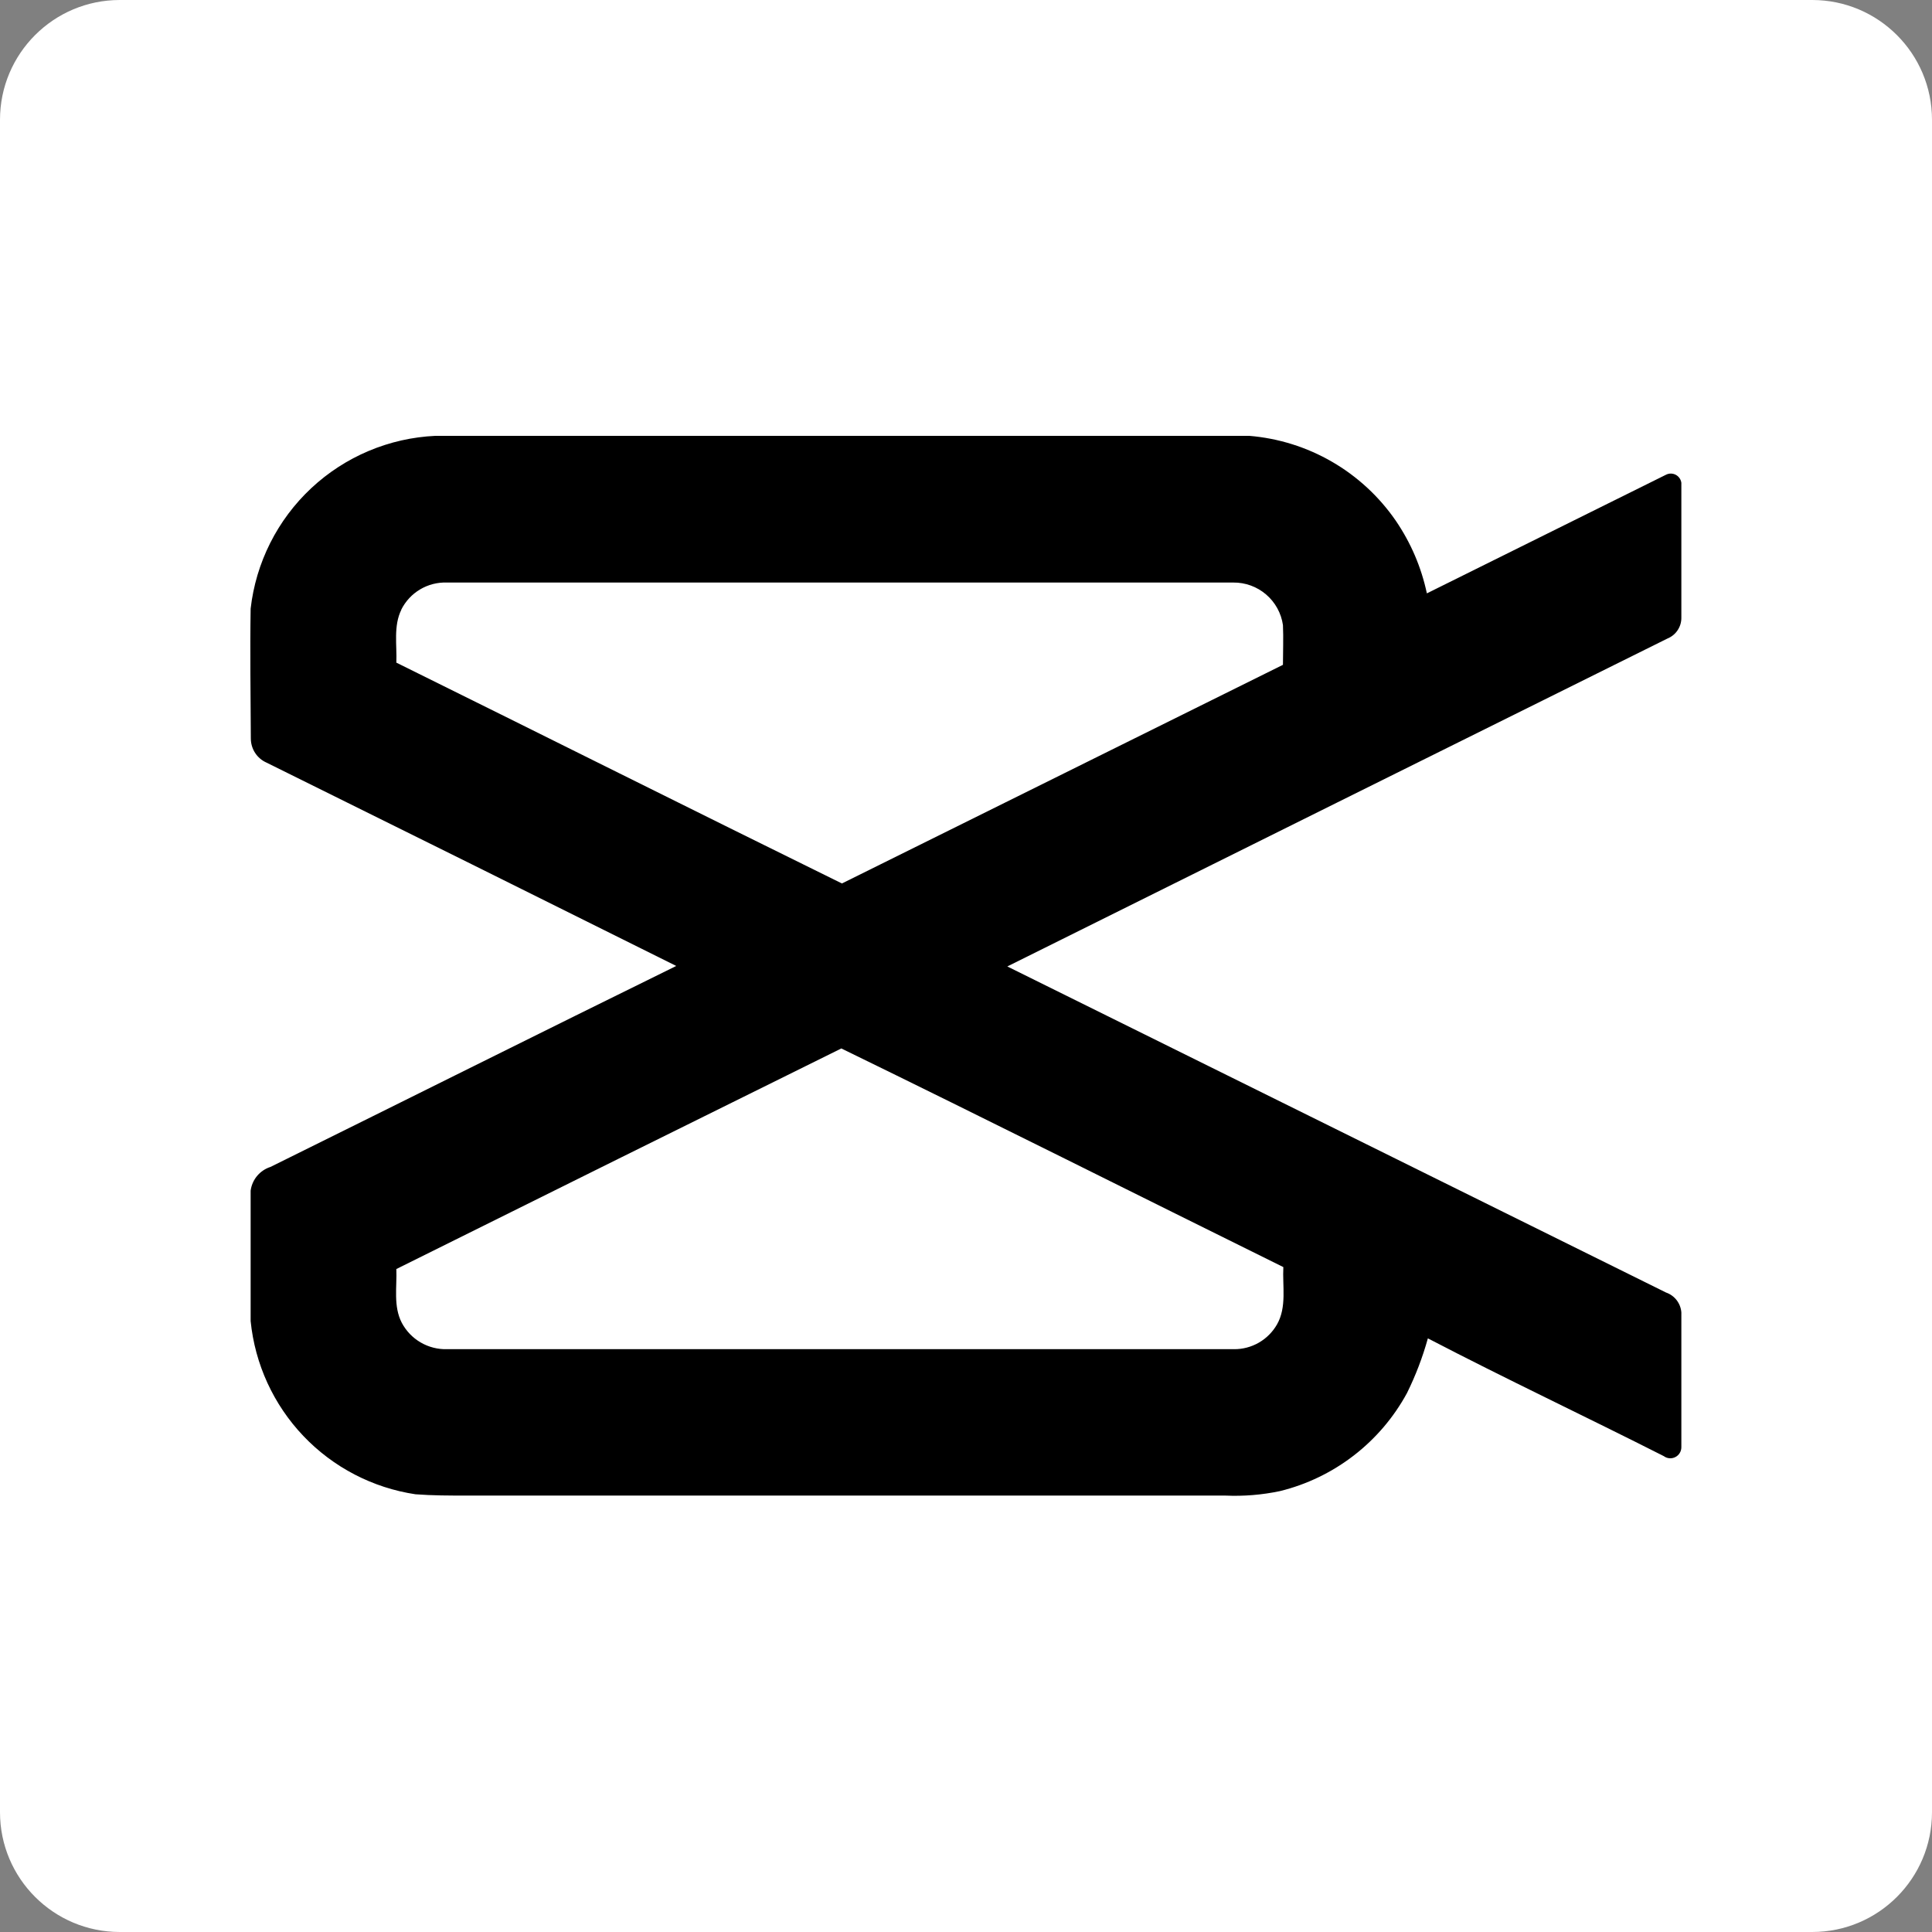 <svg xmlns="http://www.w3.org/2000/svg" xmlns:xlink="http://www.w3.org/1999/xlink" width="1000" zoomAndPan="magnify" viewBox="0 0 750 750" height="1000" preserveAspectRatio="xMidYMid meet" version="1.2"><rect x="0" y="0" width="750" height="750" fill="#808080" stroke="none"/><defs><clipPath id="96f6cf518c"><path d="M 46.5 0 L 703.5 0 C 729.18 0 750 20.82 750 46.5 L 750 703.5 C 750 729.18 729.18 750 703.5 750 L 46.5 750 C 20.82 750 0 729.18 0 703.5 L 0 46.5 C 0 20.82 20.82 0 46.5 0 Z M 46.5 0 "/></clipPath><clipPath id="baf95f405e"><path d="M 97.027 169 L 652.777 169 L 652.777 581 L 97.027 581 Z M 97.027 169 "/></clipPath><clipPath id="0b72035ebf"><path d="M 97.027 169 L 652.777 169 L 652.777 581 L 97.027 581 Z M 97.027 169 "/></clipPath></defs><g id="bae24f8bd6"><g clip-rule="nonzero" clip-path="url(#96f6cf518c)"><rect x="0" width="750" y="0" height="750" style="fill:#ffffff;fill-opacity:1;stroke:none;"/></g><g clip-rule="nonzero" clip-path="url(#baf95f405e)"><path style=" stroke:none;fill-rule:nonzero;fill:#ffffff;fill-opacity:1;" d="M 97.297 236.285 C 97.066 253.109 97.297 269.969 97.297 286.789 C 97.301 287.773 97.445 288.742 97.73 289.684 C 98.016 290.629 98.43 291.512 98.969 292.34 C 99.508 293.164 100.156 293.895 100.906 294.531 C 101.66 295.172 102.484 295.688 103.387 296.086 C 156.293 322.426 209.27 348.672 262.328 374.828 C 209.734 400.68 157.332 426.875 104.816 452.84 C 103.801 453.164 102.852 453.621 101.969 454.215 C 101.086 454.809 100.305 455.516 99.621 456.332 C 98.938 457.148 98.383 458.043 97.953 459.016 C 97.527 459.992 97.242 461.004 97.102 462.062 L 97.102 512.68 C 97.312 514.75 97.609 516.812 97.992 518.859 C 98.375 520.91 98.84 522.938 99.387 524.949 C 99.938 526.957 100.566 528.941 101.281 530.898 C 101.992 532.855 102.785 534.781 103.656 536.672 C 104.531 538.566 105.477 540.418 106.504 542.23 C 107.527 544.047 108.625 545.812 109.797 547.535 C 110.969 549.258 112.207 550.93 113.516 552.551 C 114.828 554.172 116.199 555.734 117.637 557.242 C 119.078 558.75 120.574 560.191 122.133 561.574 C 123.691 562.957 125.301 564.273 126.969 565.523 C 128.633 566.773 130.352 567.953 132.113 569.059 C 133.879 570.168 135.684 571.199 137.531 572.16 C 139.383 573.117 141.266 573.996 143.188 574.801 C 145.109 575.602 147.062 576.324 149.043 576.965 C 151.023 577.605 153.031 578.164 155.059 578.637 C 157.086 579.113 159.129 579.504 161.188 579.809 C 167.82 580.426 174.453 580.312 181.086 580.312 L 475.598 580.312 C 482.738 580.625 489.809 580.043 496.805 578.574 C 499.398 577.945 501.957 577.18 504.473 576.285 C 506.988 575.387 509.449 574.363 511.859 573.211 C 514.27 572.059 516.613 570.781 518.891 569.387 C 521.168 567.992 523.367 566.48 525.484 564.855 C 527.605 563.23 529.637 561.5 531.578 559.664 C 533.52 557.828 535.359 555.898 537.098 553.871 C 538.84 551.844 540.469 549.73 541.988 547.535 C 543.512 545.34 544.914 543.07 546.199 540.727 C 549.562 533.906 552.262 526.832 554.297 519.508 C 584.527 535.25 615.414 549.91 645.875 565.227 C 646.527 565.707 647.254 565.984 648.062 566.051 C 648.871 566.117 649.637 565.969 650.359 565.602 C 651.082 565.23 651.652 564.703 652.074 564.008 C 652.496 563.316 652.703 562.562 652.699 561.754 L 652.699 509.438 C 652.633 508.574 652.445 507.738 652.137 506.934 C 651.828 506.125 651.41 505.379 650.883 504.691 C 650.355 504.008 649.738 503.41 649.039 502.906 C 648.336 502.398 647.578 502.004 646.762 501.723 L 391.039 374.828 C 476.457 332.418 561.891 289.977 647.34 247.512 C 648.098 247.188 648.793 246.758 649.426 246.23 C 650.059 245.707 650.609 245.102 651.07 244.418 C 651.531 243.734 651.887 243 652.137 242.211 C 652.387 241.426 652.523 240.621 652.543 239.797 L 652.543 187.559 C 652.504 187.23 652.422 186.914 652.305 186.605 C 652.188 186.301 652.035 186.012 651.848 185.738 C 651.66 185.469 651.441 185.223 651.195 185.004 C 650.949 184.785 650.684 184.598 650.391 184.441 C 650.102 184.289 649.797 184.172 649.477 184.09 C 649.16 184.008 648.836 183.965 648.504 183.961 C 648.176 183.957 647.852 183.988 647.531 184.062 C 647.207 184.137 646.902 184.246 646.605 184.395 L 553.758 230.461 C 551.578 220.27 547.555 210.871 541.688 202.258 C 540.082 199.926 538.348 197.688 536.492 195.543 C 534.637 193.402 532.672 191.371 530.59 189.445 C 528.512 187.523 526.332 185.719 524.051 184.035 C 521.77 182.355 519.406 180.805 516.953 179.383 C 514.504 177.965 511.98 176.684 509.387 175.543 C 506.793 174.402 504.145 173.406 501.441 172.562 C 498.738 171.715 496 171.02 493.219 170.477 C 490.438 169.93 487.637 169.543 484.812 169.309 L 168.977 169.309 C 166.754 169.414 164.543 169.613 162.34 169.914 C 160.133 170.211 157.949 170.605 155.777 171.098 C 153.609 171.59 151.465 172.176 149.348 172.855 C 147.23 173.535 145.145 174.309 143.098 175.172 C 141.047 176.035 139.039 176.988 137.074 178.031 C 135.109 179.07 133.191 180.195 131.324 181.406 C 129.457 182.617 127.648 183.906 125.895 185.277 C 124.145 186.648 122.453 188.094 120.828 189.609 C 119.203 191.129 117.648 192.719 116.16 194.375 C 114.676 196.031 113.266 197.746 111.93 199.527 C 110.598 201.309 109.344 203.145 108.172 205.035 C 107 206.926 105.91 208.867 104.91 210.852 C 103.906 212.84 102.996 214.867 102.172 216.934 C 101.348 219 100.617 221.102 99.98 223.234 C 99.344 225.363 98.797 227.52 98.352 229.699 C 97.902 231.879 97.551 234.074 97.297 236.285 Z M 97.297 236.285 "/></g><path style=" stroke:none;fill-rule:nonzero;fill:#ffffff;fill-opacity:1;" d="M 155.789 236.633 C 156.195 235.824 156.656 235.047 157.176 234.305 C 157.691 233.559 158.258 232.855 158.875 232.195 C 159.492 231.531 160.156 230.914 160.859 230.348 C 161.566 229.777 162.305 229.262 163.086 228.801 C 163.863 228.34 164.672 227.934 165.508 227.586 C 166.344 227.238 167.199 226.953 168.078 226.727 C 168.953 226.5 169.844 226.34 170.742 226.242 C 171.641 226.145 172.543 226.109 173.449 226.141 L 478.723 226.141 C 479.879 226.129 481.027 226.219 482.168 226.414 C 483.309 226.609 484.422 226.906 485.512 227.301 C 486.598 227.695 487.641 228.184 488.641 228.77 C 489.641 229.352 490.578 230.02 491.457 230.773 C 492.34 231.527 493.145 232.352 493.875 233.25 C 494.605 234.148 495.25 235.105 495.809 236.117 C 496.367 237.133 496.828 238.188 497.199 239.285 C 497.566 240.383 497.832 241.508 498 242.652 C 498.387 247.785 498.191 252.914 498 258.086 L 326.797 342.961 C 268.961 314.566 211.469 285.824 153.824 257.234 C 154.094 250.367 152.629 243 155.789 236.633 Z M 153.824 492.656 C 211.301 463.977 268.844 435.414 326.453 406.969 C 383.75 434.898 440.816 463.605 498.039 491.844 C 497.652 499.254 499.465 507.277 495.57 514.105 C 494.73 515.578 493.715 516.91 492.52 518.109 C 491.324 519.309 489.992 520.332 488.527 521.176 C 487.059 522.02 485.508 522.656 483.871 523.09 C 482.23 523.52 480.566 523.727 478.875 523.711 L 173.488 523.711 C 172.598 523.738 171.707 523.699 170.82 523.602 C 169.934 523.5 169.059 523.34 168.191 523.121 C 167.328 522.898 166.484 522.617 165.656 522.281 C 164.832 521.941 164.035 521.547 163.262 521.098 C 162.492 520.648 161.754 520.148 161.055 519.598 C 160.352 519.047 159.691 518.449 159.074 517.805 C 158.453 517.16 157.883 516.477 157.359 515.754 C 156.836 515.031 156.363 514.277 155.945 513.488 C 152.551 507.086 154.094 499.602 153.824 492.656 Z M 153.824 492.656 "/><g clip-rule="nonzero" clip-path="url(#0b72035ebf)"><path style=" stroke:none;fill-rule:nonzero;fill:#000000;fill-opacity:1;" d="M 97.297 236.285 C 97.547 234.07 97.895 231.875 98.344 229.691 C 98.789 227.508 99.328 225.348 99.965 223.211 C 100.602 221.078 101.332 218.973 102.152 216.902 C 102.973 214.832 103.887 212.801 104.887 210.809 C 105.887 208.82 106.973 206.875 108.148 204.98 C 109.32 203.086 110.574 201.246 111.906 199.465 C 113.242 197.68 114.652 195.957 116.141 194.297 C 117.625 192.641 119.184 191.047 120.809 189.527 C 122.438 188.004 124.125 186.559 125.879 185.184 C 127.637 183.812 129.445 182.52 131.316 181.309 C 133.184 180.094 135.102 178.969 137.07 177.926 C 139.039 176.883 141.047 175.926 143.102 175.062 C 145.152 174.195 147.238 173.422 149.359 172.742 C 151.48 172.059 153.625 171.473 155.797 170.98 C 157.973 170.488 160.16 170.094 162.367 169.797 C 164.574 169.496 166.789 169.297 169.016 169.195 L 484.969 169.195 C 487.789 169.426 490.594 169.816 493.371 170.359 C 496.152 170.902 498.895 171.598 501.598 172.445 C 504.301 173.293 506.949 174.285 509.543 175.426 C 512.137 176.566 514.656 177.848 517.109 179.27 C 519.559 180.688 521.926 182.238 524.207 183.922 C 526.484 185.605 528.664 187.406 530.746 189.332 C 532.824 191.254 534.793 193.289 536.648 195.43 C 538.504 197.57 540.234 199.809 541.844 202.141 C 547.707 210.754 551.73 220.152 553.91 230.344 L 646.762 184.281 C 647.055 184.133 647.363 184.023 647.684 183.949 C 648.004 183.875 648.328 183.84 648.66 183.844 C 648.988 183.848 649.312 183.891 649.633 183.973 C 649.949 184.055 650.254 184.172 650.547 184.328 C 650.836 184.48 651.105 184.668 651.352 184.887 C 651.598 185.109 651.812 185.352 652 185.625 C 652.188 185.895 652.34 186.184 652.457 186.492 C 652.578 186.801 652.656 187.117 652.699 187.441 L 652.699 239.68 C 652.719 240.555 652.605 241.41 652.367 242.25 C 652.125 243.09 651.766 243.871 651.285 244.602 C 650.809 245.332 650.234 245.977 649.559 246.531 C 648.887 247.086 648.145 247.531 647.34 247.859 C 561.918 290.246 476.484 332.688 391.039 375.176 L 646.762 501.762 C 647.578 502.043 648.336 502.438 649.039 502.945 C 649.738 503.449 650.355 504.047 650.883 504.73 C 651.41 505.414 651.828 506.164 652.137 506.969 C 652.445 507.777 652.633 508.613 652.699 509.477 L 652.699 561.793 C 652.703 562.602 652.496 563.355 652.074 564.047 C 651.652 564.742 651.082 565.27 650.359 565.637 C 649.637 566.004 648.871 566.156 648.062 566.09 C 647.254 566.02 646.527 565.746 645.875 565.266 C 615.414 549.832 584.527 535.285 554.297 519.547 C 552.262 526.871 549.562 533.945 546.199 540.766 C 544.922 543.117 543.527 545.395 542.012 547.602 C 540.5 549.805 538.875 551.93 537.141 553.965 C 535.406 556 533.57 557.941 531.633 559.789 C 529.699 561.633 527.672 563.375 525.555 565.008 C 523.438 566.645 521.242 568.164 518.965 569.57 C 516.691 570.977 514.348 572.262 511.941 573.422 C 509.531 574.586 507.066 575.621 504.551 576.527 C 502.035 577.434 499.48 578.203 496.883 578.844 C 489.887 580.316 482.816 580.895 475.676 580.582 L 181.199 580.582 C 174.566 580.582 167.898 580.582 161.305 580.078 C 159.242 579.77 157.199 579.379 155.172 578.898 C 153.145 578.422 151.141 577.859 149.16 577.219 C 147.176 576.574 145.227 575.848 143.305 575.043 C 141.383 574.238 139.496 573.355 137.648 572.395 C 135.801 571.434 133.996 570.398 132.23 569.289 C 130.469 568.176 128.754 566.996 127.09 565.742 C 125.426 564.492 123.812 563.172 122.258 561.789 C 120.699 560.402 119.203 558.953 117.77 557.445 C 116.332 555.938 114.961 554.371 113.652 552.746 C 112.344 551.125 111.105 549.449 109.938 547.723 C 108.77 546 107.672 544.23 106.652 542.414 C 105.629 540.598 104.684 538.742 103.812 536.848 C 102.945 534.953 102.152 533.027 101.445 531.066 C 100.734 529.105 100.105 527.121 99.559 525.109 C 99.016 523.098 98.551 521.066 98.176 519.02 C 97.797 516.969 97.504 514.906 97.297 512.832 L 97.297 462.215 C 97.438 461.16 97.719 460.145 98.148 459.172 C 98.574 458.195 99.133 457.301 99.812 456.484 C 100.496 455.668 101.281 454.965 102.164 454.371 C 103.047 453.777 103.996 453.316 105.008 452.996 C 157.523 427.031 209.926 400.832 262.52 374.984 C 209.539 348.594 156.523 322.281 103.465 296.047 C 102.562 295.648 101.738 295.133 100.984 294.492 C 100.23 293.855 99.586 293.125 99.047 292.301 C 98.504 291.477 98.094 290.59 97.809 289.645 C 97.523 288.703 97.379 287.734 97.371 286.75 C 97.297 269.969 97.027 253.109 97.297 236.285 Z M 155.828 236.633 C 152.668 243 154.133 250.367 153.863 257.234 C 211.699 285.824 269.113 314.566 326.836 342.961 C 383.879 314.668 440.945 286.379 498.039 258.086 C 498.039 252.953 498.27 247.82 498.039 242.652 C 497.871 241.508 497.605 240.383 497.238 239.285 C 496.867 238.188 496.406 237.133 495.848 236.117 C 495.289 235.105 494.645 234.148 493.914 233.25 C 493.18 232.352 492.375 231.527 491.496 230.773 C 490.617 230.02 489.68 229.352 488.68 228.77 C 487.68 228.184 486.637 227.695 485.551 227.301 C 484.461 226.906 483.348 226.609 482.207 226.414 C 481.066 226.219 479.918 226.129 478.758 226.141 L 173.449 226.141 C 172.543 226.109 171.641 226.145 170.742 226.242 C 169.844 226.34 168.953 226.5 168.078 226.727 C 167.199 226.953 166.344 227.238 165.508 227.586 C 164.672 227.934 163.863 228.34 163.086 228.801 C 162.305 229.262 161.566 229.777 160.859 230.348 C 160.156 230.914 159.492 231.531 158.875 232.195 C 158.258 232.855 157.691 233.559 157.176 234.305 C 156.656 235.047 156.195 235.824 155.789 236.633 Z M 153.863 492.656 C 154.133 499.602 152.629 507.086 155.984 513.527 C 156.402 514.316 156.875 515.07 157.398 515.793 C 157.922 516.516 158.492 517.199 159.109 517.844 C 159.73 518.488 160.391 519.086 161.09 519.637 C 161.793 520.188 162.531 520.688 163.301 521.137 C 164.07 521.586 164.871 521.98 165.695 522.32 C 166.523 522.656 167.367 522.938 168.23 523.156 C 169.098 523.379 169.973 523.539 170.859 523.637 C 171.746 523.738 172.637 523.777 173.527 523.75 L 479.031 523.75 C 480.723 523.766 482.387 523.559 484.023 523.125 C 485.66 522.695 487.215 522.059 488.68 521.215 C 490.148 520.371 491.48 519.348 492.672 518.148 C 493.867 516.949 494.887 515.617 495.727 514.145 C 499.582 507.395 497.809 499.293 498.191 491.883 C 441.012 463.641 383.906 434.938 326.605 407.008 C 268.844 435.555 211.25 464.105 153.824 492.656 Z M 153.863 492.656 "/></g></g></svg>